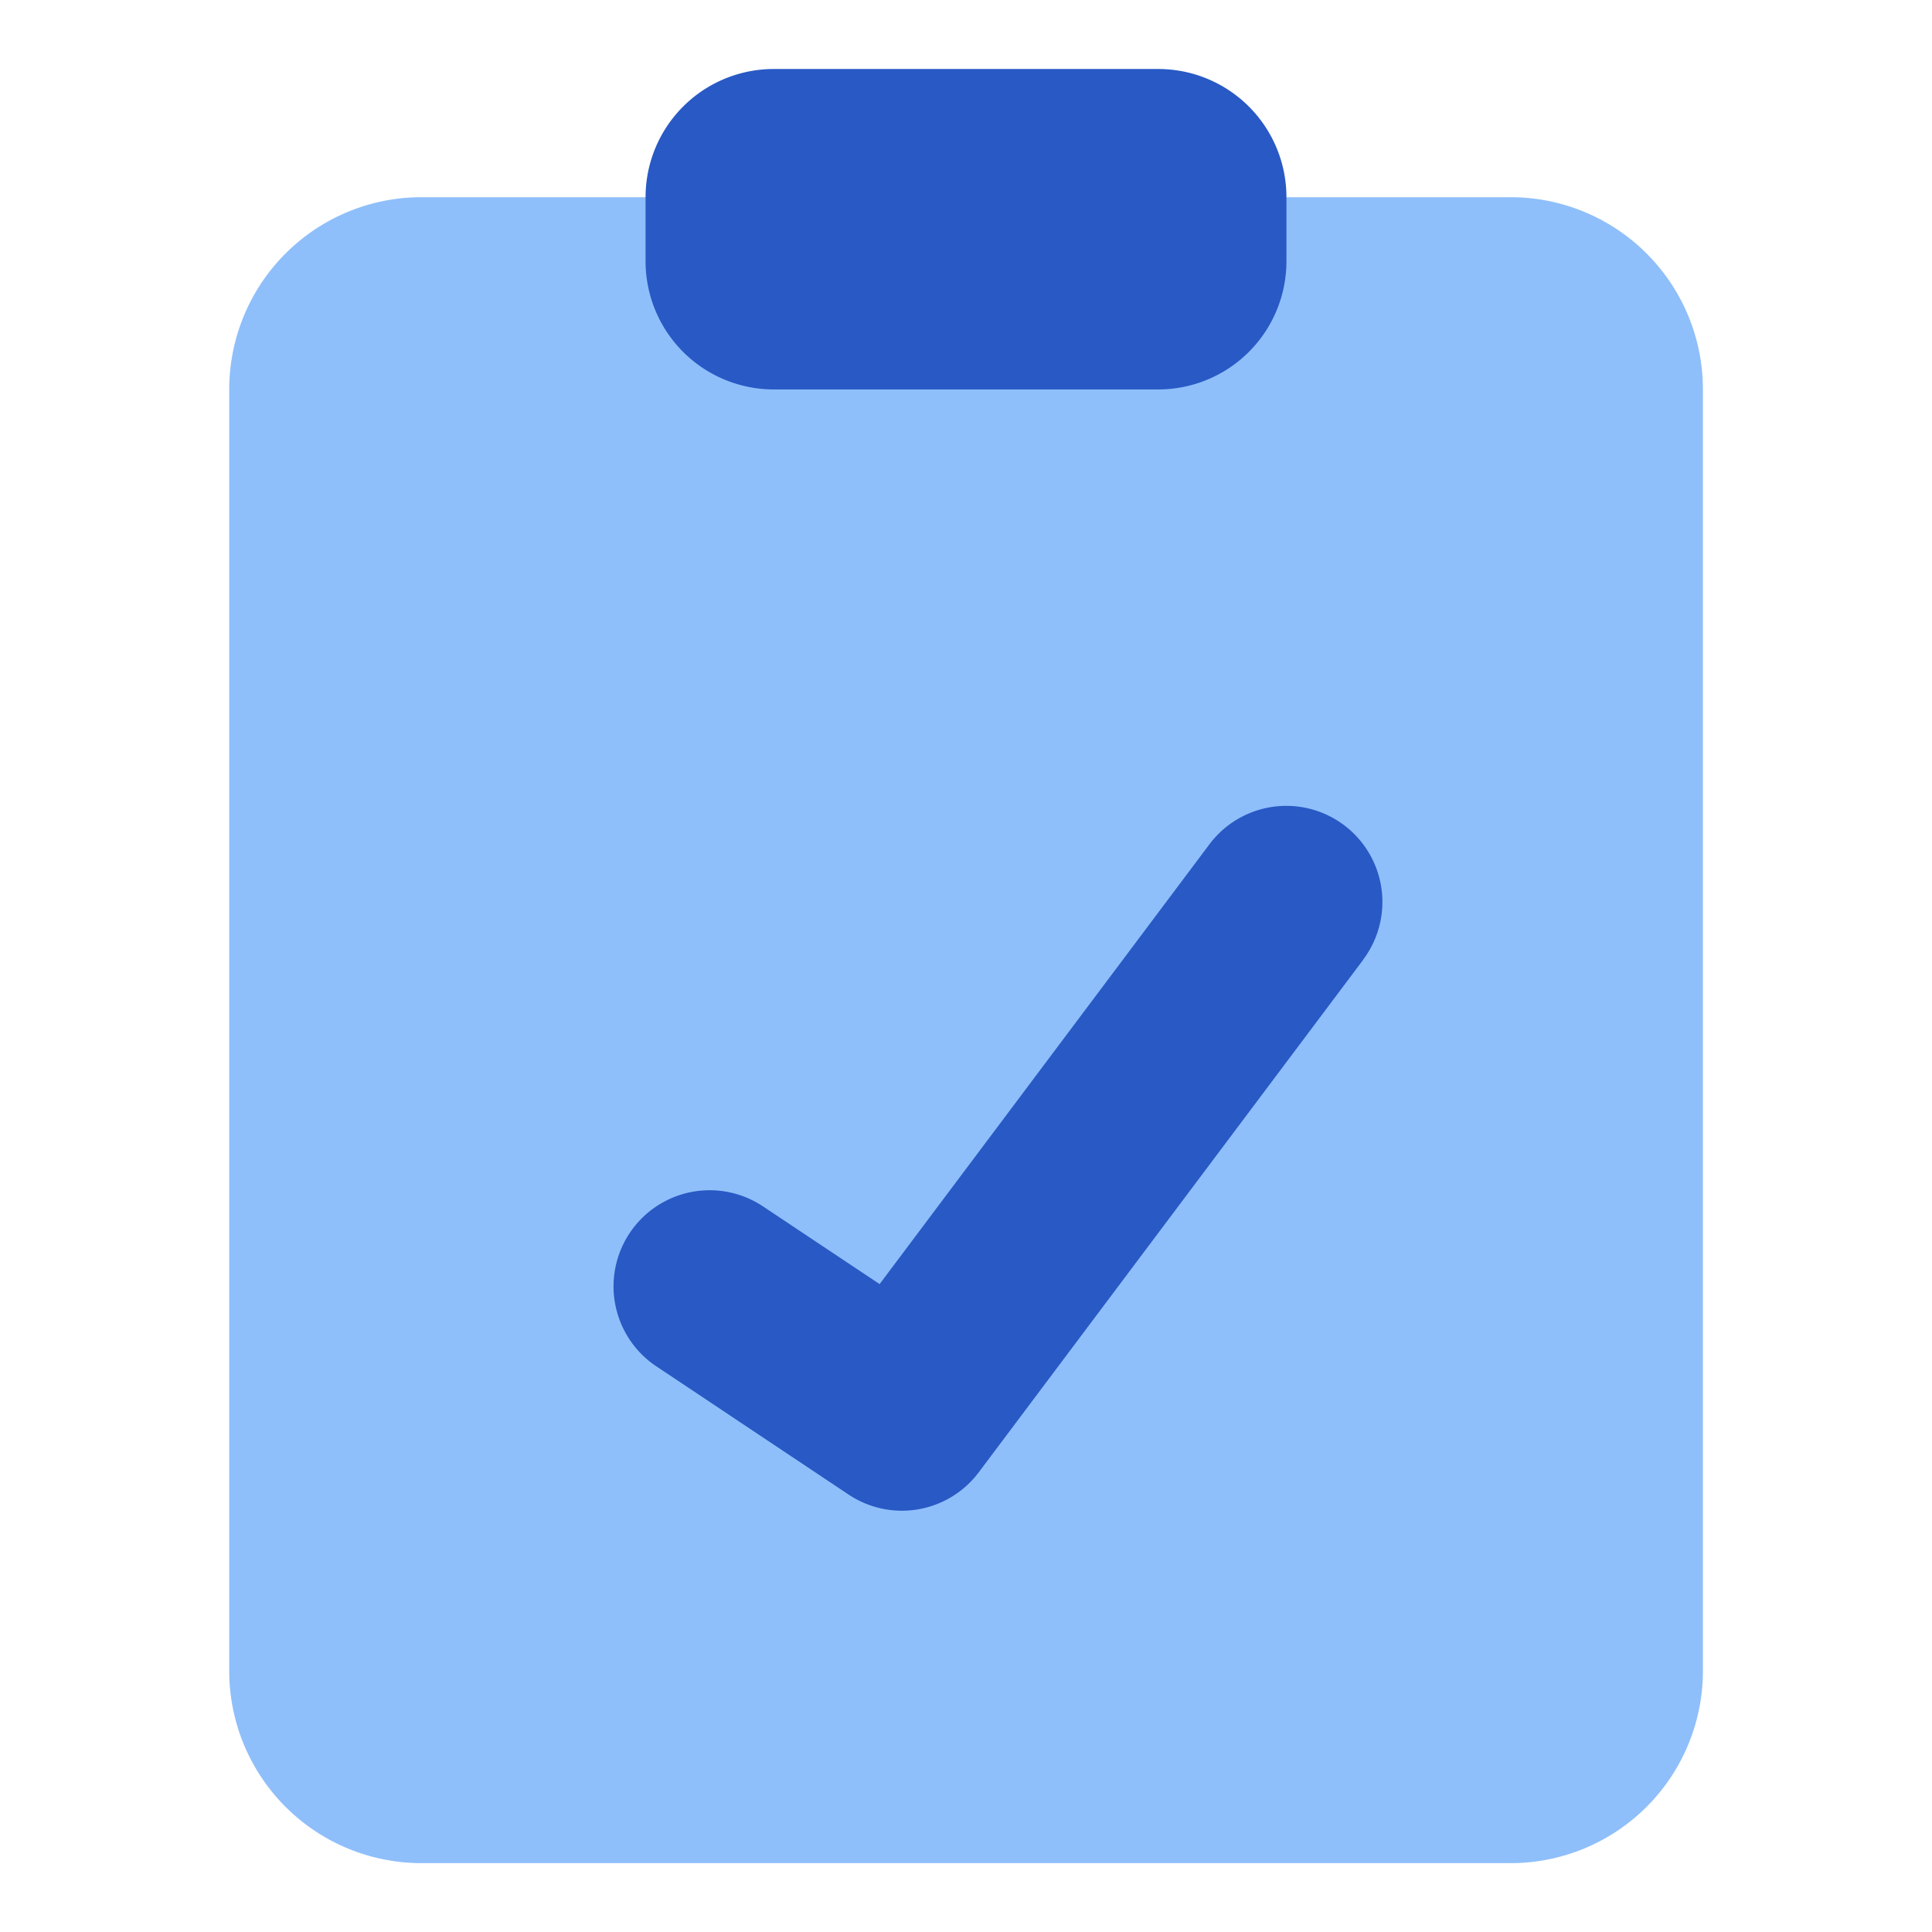 <svg xmlns="http://www.w3.org/2000/svg" fill="none" viewBox="-0.5 -0.5 14 14" height="14" width="14"><g id="clipboard-check--checkmark-edit-task-edition-checklist-check-success-clipboard-form"><path id="Rectangle 659" fill="#8fbffa" d="M1.161 2.321A1.393 1.393 0 0 1 2.554 0.929h7.893a1.393 1.393 0 0 1 1.393 1.393v9.286a1.393 1.393 0 0 1 -1.393 1.393h-7.893a1.393 1.393 0 0 1 -1.393 -1.393v-9.286Z" stroke-width="1"></path><path id="Union" fill="#2859c5" fill-rule="evenodd" d="M5.107 0a0.929 0.929 0 0 0 -0.929 0.929v0.464a0.929 0.929 0 0 0 0.929 0.929h2.786a0.929 0.929 0 0 0 0.929 -0.929V0.929a0.929 0.929 0 0 0 -0.929 -0.929h-2.786Zm4.271 6.454a0.696 0.696 0 0 0 -1.114 -0.836L5.874 8.805l-0.845 -0.563a0.696 0.696 0 0 0 -0.773 1.159l1.393 0.929A0.696 0.696 0 0 0 6.593 10.168l2.786 -3.714Z" clip-rule="evenodd" stroke-width="1"></path></g></svg>